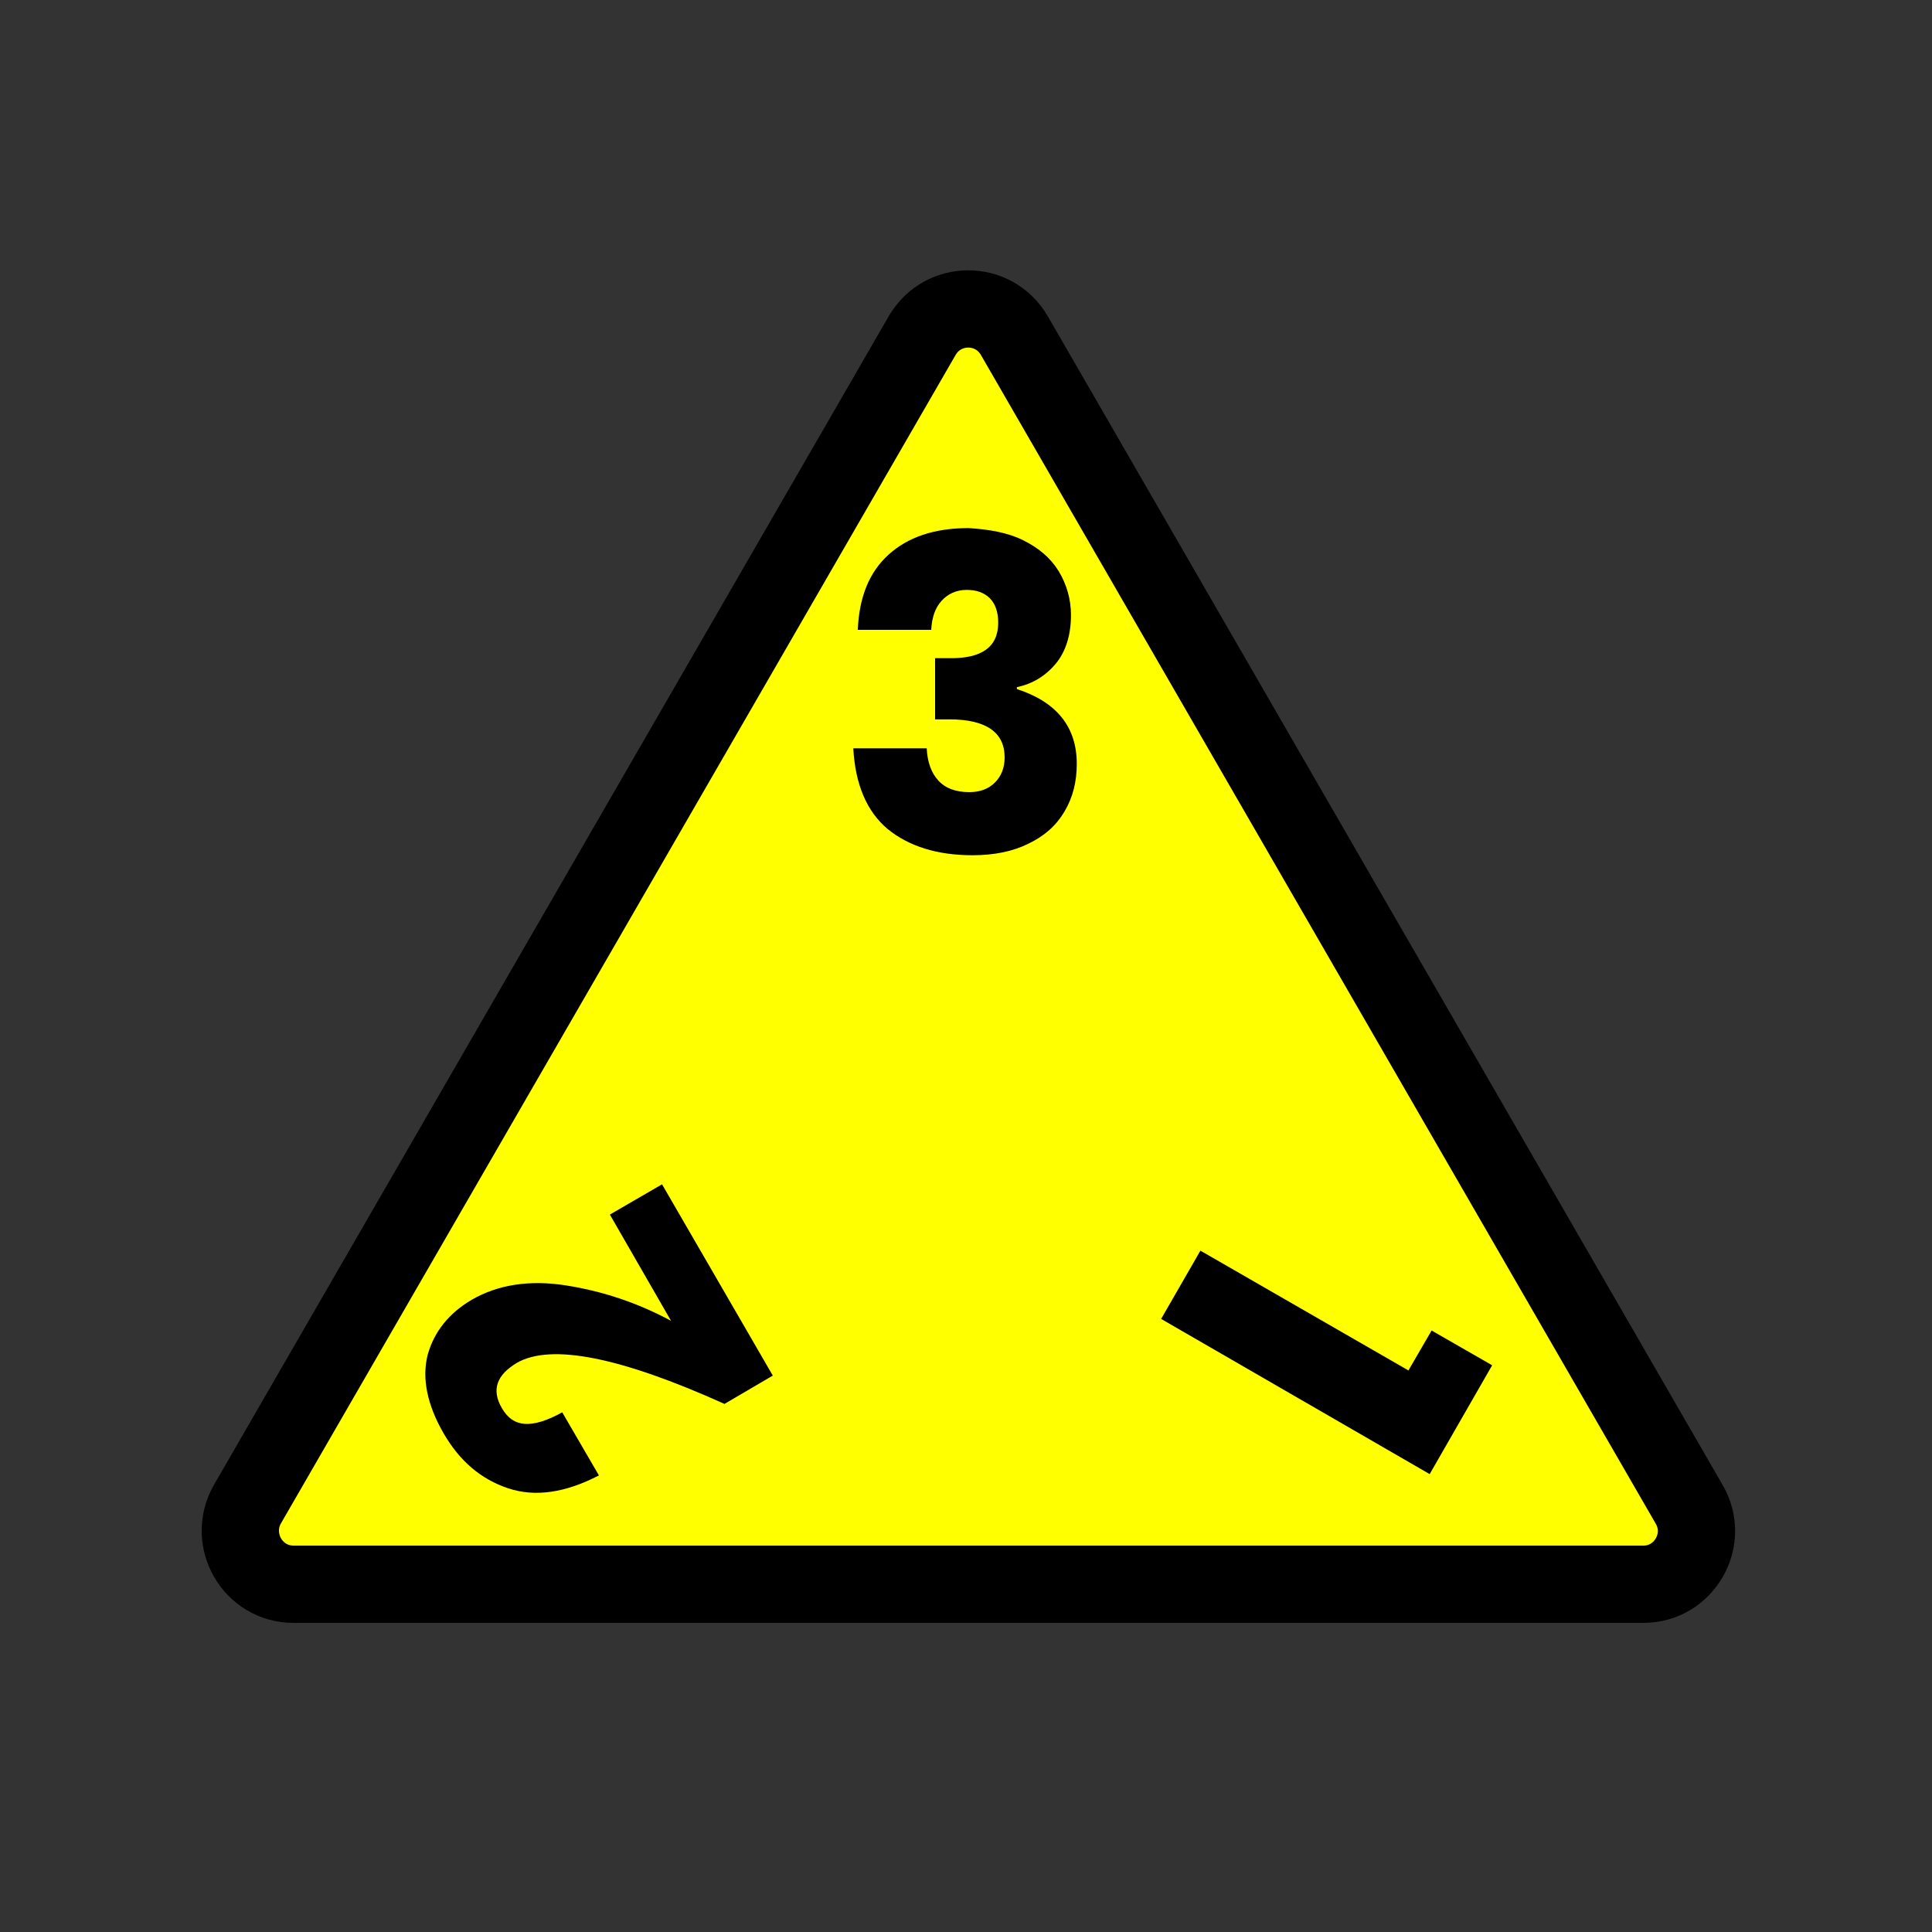 <?xml version="1.0" encoding="utf-8"?>
<!-- Generator: Adobe Illustrator 17.1.0, SVG Export Plug-In . SVG Version: 6.00 Build 0)  -->
<!DOCTYPE svg PUBLIC "-//W3C//DTD SVG 1.1//EN" "http://www.w3.org/Graphics/SVG/1.1/DTD/svg11.dtd">
<svg version="1.1" xmlns="http://www.w3.org/2000/svg" xmlns:xlink="http://www.w3.org/1999/xlink" x="0px" y="0px"
	 viewBox="0 0 300 300" enable-background="new 0 0 300 300" xml:space="preserve">
<rect x="0" y="0" width="300" height="300" fill="#333333" stroke="none"/>
<g id="Layer_1">
	<path id="red" fill="#FF0000" d="M38.4,233.6L143.2,52.1c3.2-5.5,11.1-5.5,14.3,0l104.8,181.5c3.2,5.5-0.8,12.4-7.1,12.4H45.6
		C39.2,246,35.3,239.1,38.4,233.6z"/>
	<path id="orange" fill="#FFA500" d="M38.4,233.6L143.2,52.1c3.2-5.5,11.1-5.5,14.3,0l104.8,181.5c3.2,5.5-0.8,12.4-7.1,12.4H45.6
		C39.2,246,35.3,239.1,38.4,233.6z"/>
	<path id="yellow" fill="#FFFF00" d="M38.4,233.6L143.2,52.1c3.2-5.5,11.1-5.5,14.3,0l104.8,181.5c3.2,5.5-0.8,12.4-7.1,12.4H45.6
		C39.2,246,35.3,239.1,38.4,233.6z"/>
	<path id="green" display="none" fill="#00FF00" d="M38.4,233.6L143.2,52.1c3.2-5.5,11.1-5.5,14.3,0l104.8,181.5
		c3.2,5.5-0.8,12.4-7.1,12.4H45.6C39.2,246,35.3,239.1,38.4,233.6z"/>
	<path id="blue" display="none" fill="#0000FF" d="M38.4,233.6L143.2,52.1c3.2-5.5,11.1-5.5,14.3,0l104.8,181.5
		c3.2,5.5-0.8,12.4-7.1,12.4H45.6C39.2,246,35.3,239.1,38.4,233.6z"/>
	<path id="indigo" display="none" fill="#4B0082" d="M38.4,233.6L143.2,52.1c3.2-5.5,11.1-5.5,14.3,0l104.8,181.5
		c3.2,5.5-0.8,12.4-7.1,12.4H45.6C39.2,246,35.3,239.1,38.4,233.6z"/>
	<path id="purple" display="none" fill="#800080" d="M38.4,233.6L143.2,52.1c3.2-5.5,11.1-5.5,14.3,0l104.8,181.5
		c3.2,5.5-0.8,12.4-7.1,12.4H45.6C39.2,246,35.3,239.1,38.4,233.6z"/>
	<path fill="none" stroke="#000000" stroke-width="12" stroke-miterlimit="10" d="M38.4,233.6L143.2,52.1c3.2-5.5,11.1-5.5,14.3,0
		l104.8,181.5c3.2,5.5-0.8,12.4-7.1,12.4H45.6C39.2,246,35.3,239.1,38.4,233.6z"/>
</g>
<g id="face_4" display="none">
	<g display="inline">
		<path d="M125.4,123.6v-9.7l22-30.2h12.5v29.8h5.8v10.1h-5.8v8.9h-11.8v-8.9H125.4z M149.1,97.1l-11.8,16.3h11.8V97.1z"/>
	</g>
	<g display="inline">
		<path d="M79.3,211.6c-3.2,1.9-4,4.2-2.4,7c0.9,1.6,2.1,2.4,3.6,2.5c1.5,0.1,3.5-0.5,5.8-1.8l5.7,9.8c-5.2,2.7-9.9,3.4-14.1,2
			c-4.2-1.4-7.5-4.2-10-8.5c-2.6-4.5-3.4-8.6-2.5-12.2c1-3.6,3.3-6.5,6.9-8.6c4-2.3,8.9-3.1,14.6-2.2c5.7,0.9,11.1,2.7,16.3,5.5
			l-9.5-16.5l8.1-4.7l17.2,29.7l-7.5,4.4C95.3,210.7,84.6,208.6,79.3,211.6z"/>
	</g>
	<g display="inline">
		<path d="M222.1,229.6c-2.2,1.5-4.5,2.3-6.9,2.4c-2.4,0.1-4.7-0.5-6.9-1.8c-2.7-1.6-4.5-3.5-5.3-5.9c-0.8-2.3-0.9-4.7-0.1-7
			l-0.3-0.2c-4.8,4.4-9.8,5.1-14.7,2.3c-2.4-1.4-4.2-3.2-5.4-5.3c-1.2-2.2-1.8-4.6-1.6-7.3c0.2-2.7,1.1-5.5,2.8-8.5
			c2.8-4.8,6.1-7.9,10.1-9.4c4-1.4,8.5-0.9,13.4,1.7l-5.7,9.8c-1.9-1-3.6-1.3-5.3-1c-1.6,0.3-2.9,1.4-4,3.2
			c-0.8,1.5-1.1,2.9-0.7,4.2c0.4,1.3,1.3,2.4,2.6,3.2c3.4,2,6.6,0.5,9.4-4.5l1.1-1.9l8.2,4.7l-1.1,1.8c-2.6,4.4-2.3,7.5,0.9,9.4
			c1.4,0.8,2.7,1.1,3.9,0.7c1.2-0.3,2.2-1.1,2.9-2.4c0.8-1.4,1-2.8,0.5-4.2c-0.5-1.4-1.5-2.6-3-3.6l5.7-9.8c4.3,2.7,6.9,6.1,7.8,10
			c0.9,3.9,0,8.2-2.7,12.8C226.3,225.8,224.3,228,222.1,229.6z"/>
	</g>
</g>
<g id="face_3">
	<g>
		<path d="M158.9,83.9c2.4,1.2,4.2,2.7,5.5,4.8c1.2,2,1.9,4.3,1.9,6.8c0,3.1-0.8,5.7-2.4,7.6s-3.6,3.1-6,3.6v0.3
			c6.2,2,9.3,5.9,9.3,11.6c0,2.8-0.6,5.2-1.9,7.4c-1.3,2.2-3.1,3.8-5.6,5c-2.4,1.2-5.3,1.8-8.7,1.8c-5.5,0-9.9-1.4-13.2-4.1
			c-3.2-2.7-5-6.9-5.3-12.5h11.4c0.1,2.1,0.7,3.8,1.8,5s2.7,1.8,4.8,1.8c1.7,0,3-0.5,4-1.5c1-1,1.5-2.3,1.5-3.9
			c0-3.9-2.9-5.9-8.6-5.9h-2.2v-9.5h2.1c5.1,0.1,7.7-1.7,7.7-5.5c0-1.6-0.4-2.9-1.3-3.8c-0.9-0.9-2.1-1.3-3.6-1.3
			c-1.6,0-2.9,0.6-3.9,1.7c-1,1.1-1.5,2.6-1.6,4.5h-11.4c0.2-5.1,1.8-9,4.8-11.7c3-2.7,7.1-4.1,12.4-4.1
			C153.6,82.2,156.5,82.7,158.9,83.9z"/>
	</g>
	<g>
		<path d="M80.3,211.6c-3.2,1.9-4,4.2-2.4,7c0.9,1.6,2.1,2.4,3.6,2.5c1.5,0.1,3.5-0.5,5.8-1.8l5.7,9.8c-5.2,2.7-9.9,3.4-14.1,2
			c-4.2-1.4-7.5-4.2-10-8.5c-2.6-4.5-3.4-8.6-2.5-12.2c1-3.6,3.3-6.5,6.9-8.6c4-2.3,8.9-3.1,14.6-2.2c5.7,0.9,11.1,2.7,16.3,5.5
			l-9.5-16.5l8.1-4.7l17.2,29.7l-7.5,4.4C96.3,210.7,85.6,208.6,80.3,211.6z"/>
	</g>
	<g>
		<path d="M222.3,206.6l9.4,5.4l-9.7,16.9l-41.7-24.1l6.1-10.6l32.3,18.6L222.3,206.6z"/>
	</g>
</g>
<g id="face_2" display="none">
	<g display="inline">
		<path d="M154,98.6c0-3.7-1.6-5.6-4.8-5.6c-1.8,0-3.1,0.6-4,1.9c-0.8,1.3-1.3,3.2-1.4,5.9h-11.4c0.3-5.9,2-10.3,5.3-13.2
			c3.3-3,7.4-4.4,12.4-4.4c5.2,0,9.2,1.3,11.8,3.9c2.7,2.6,4,6.1,4,10.3c0,4.7-1.8,9.3-5.4,13.7c-3.6,4.5-7.9,8.3-12.9,11.3h19v9.4
			h-34.3v-8.7C146.8,112.8,154,104.7,154,98.6z"/>
	</g>
	<g display="inline">
		<path d="M65.7,215.6c-0.2-2.7,0.3-5,1.4-7.1c1.1-2.1,2.8-3.8,5-5c2.7-1.6,5.3-2.1,7.8-1.7c2.5,0.4,4.5,1.6,6.1,3.4l0.3-0.2
			c-1.4-6.4,0.4-11,5.4-13.9c2.4-1.4,4.9-2.1,7.4-2c2.5,0,4.9,0.8,7.1,2.3c2.3,1.5,4.2,3.7,5.9,6.7c2.8,4.8,3.8,9.3,3,13.5
			c-0.7,4.2-3.5,7.8-8.2,10.8l-5.7-9.8c1.8-1.1,3-2.5,3.5-4.1c0.5-1.6,0.3-3.2-0.8-5c-0.8-1.5-1.9-2.4-3.3-2.7
			c-1.4-0.3-2.7-0.1-4.1,0.7c-3.4,2-3.7,5.4-0.8,10.4l1.1,1.9l-8.2,4.7l-1.1-1.8c-2.5-4.5-5.4-5.8-8.6-3.9c-1.4,0.8-2.3,1.8-2.6,3
			c-0.3,1.2-0.1,2.5,0.6,3.8c0.8,1.4,1.9,2.3,3.4,2.5c1.4,0.3,3,0,4.7-0.8l5.7,9.8c-4.5,2.3-8.7,2.9-12.5,1.7
			c-3.8-1.2-7.1-4.1-9.7-8.7C66.8,221,65.9,218.2,65.7,215.6z"/>
	</g>
	<g display="inline">
		<path d="M203,184l8.4,4.9l15.1,34.1l-6.3,10.9L194.5,219l-2.9,5l-8.8-5.1l2.9-5l-7.7-4.4l5.9-10.2l7.7,4.4L203,184z M214,217.8
			l-8.2-18.4l-5.9,10.3L214,217.8z"/>
	</g>
</g>
<g id="face_1" display="none">
	<g display="inline">
		<path d="M139.9,95.2V84.3h19.5v48.1h-12.3V95.2H139.9z"/>
	</g>
	<g display="inline">
		<path d="M115.3,225.4l-8.4,4.9l-37.1-4l-6.3-10.9l25.8-14.9l-2.9-5l8.8-5.1l2.9,5l7.7-4.4l5.9,10.2l-7.7,4.4L115.3,225.4z
			 M80.5,218.1l20,2.1L94.6,210L80.5,218.1z"/>
	</g>
	<g display="inline">
		<path d="M222.1,229.6c-2.2,1.5-4.5,2.3-6.9,2.4c-2.4,0.1-4.7-0.5-6.9-1.8c-2.7-1.6-4.5-3.5-5.3-5.9c-0.8-2.3-0.9-4.7-0.1-7
			l-0.3-0.2c-4.8,4.4-9.8,5.1-14.7,2.3c-2.4-1.4-4.2-3.2-5.4-5.3c-1.2-2.2-1.8-4.6-1.6-7.3c0.2-2.7,1.1-5.5,2.8-8.5
			c2.8-4.8,6.1-7.9,10.1-9.4c4-1.4,8.5-0.9,13.4,1.7l-5.7,9.8c-1.9-1-3.6-1.3-5.3-1c-1.6,0.3-2.9,1.4-4,3.2
			c-0.8,1.5-1.1,2.9-0.7,4.2c0.4,1.3,1.3,2.4,2.6,3.2c3.4,2,6.6,0.5,9.4-4.5l1.1-1.9l8.2,4.7l-1.1,1.8c-2.6,4.4-2.3,7.5,0.9,9.4
			c1.4,0.8,2.7,1.1,3.9,0.7c1.2-0.3,2.2-1.1,2.9-2.4c0.8-1.4,1-2.8,0.5-4.2c-0.5-1.4-1.5-2.6-3-3.6l5.7-9.8c4.3,2.7,6.9,6.1,7.8,10
			c0.9,3.9,0,8.2-2.7,12.8C226.3,225.8,224.3,228,222.1,229.6z"/>
	</g>
</g>
</svg>
